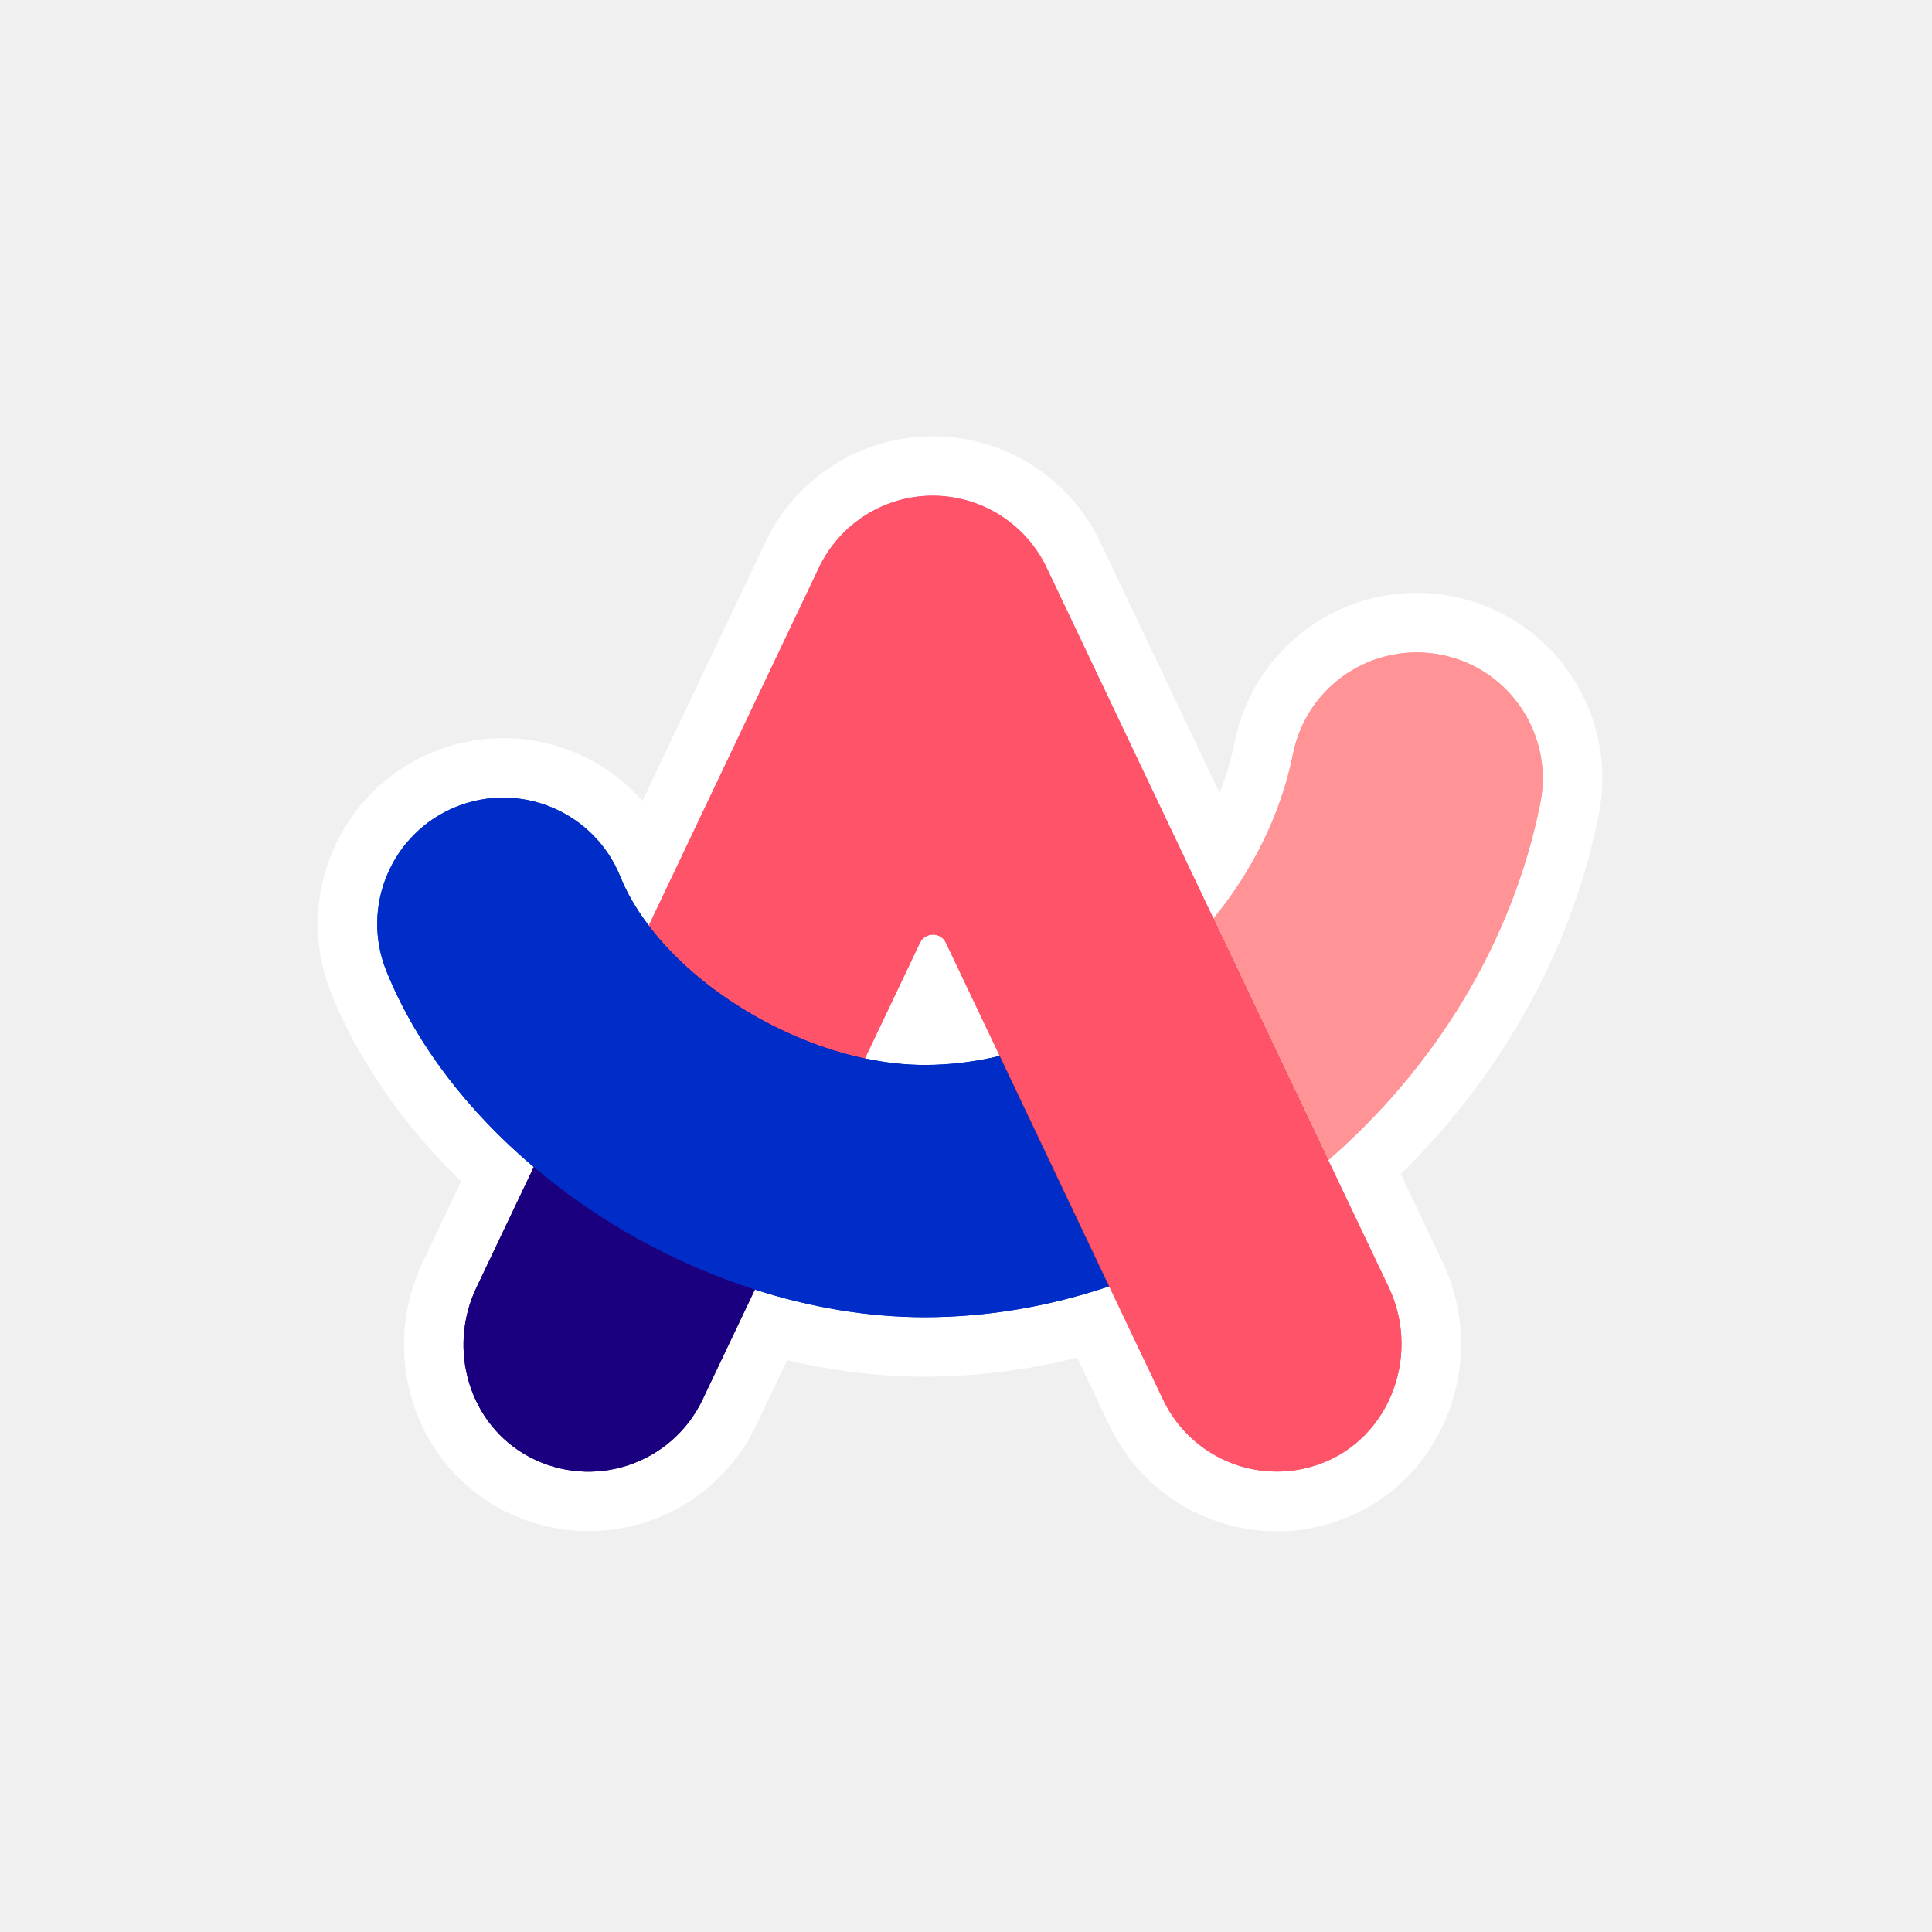 <svg width="64" height="64" viewBox="0 0 64 64" fill="none" xmlns="http://www.w3.org/2000/svg">
<rect width="64" height="64" fill="#F0F0F0"/>
<path fill-rule="evenodd" clip-rule="evenodd" d="M30.899 16.421C32.51 16.421 33.977 17.349 34.671 18.805L40.196 30.429C40.196 30.429 40.196 30.435 40.191 30.435C40.191 30.435 40.191 30.429 40.196 30.429C41.492 28.841 42.432 26.973 42.833 24.967C43.286 22.703 45.487 21.241 47.751 21.688C48.289 21.796 48.801 22.008 49.257 22.314C49.713 22.619 50.104 23.011 50.409 23.468C50.713 23.925 50.925 24.437 51.031 24.975C51.138 25.514 51.137 26.068 51.029 26.606C50.101 31.243 47.51 35.387 44.002 38.431L46.008 42.649C47.12 44.988 45.957 47.848 43.492 48.581L43.418 48.604C43.051 48.708 42.672 48.759 42.306 48.759C40.741 48.759 39.245 47.876 38.528 46.375L36.746 42.626L33.118 34.992L31.335 31.243C31.296 31.162 31.235 31.093 31.159 31.045C31.083 30.997 30.995 30.972 30.905 30.972C30.815 30.972 30.727 30.997 30.651 31.045C30.575 31.093 30.514 31.162 30.475 31.243L28.653 35.072C25.873 34.481 23.076 32.762 21.494 30.67L27.128 18.817C27.463 18.1 27.997 17.494 28.665 17.069C29.333 16.645 30.108 16.42 30.899 16.421ZM15.109 26.727C17.247 25.861 19.683 26.893 20.548 29.036C20.772 29.592 21.093 30.137 21.488 30.658L21.494 30.664L21.683 30.905C21.7 30.928 21.717 30.945 21.735 30.968L21.786 31.031C21.815 31.06 21.838 31.094 21.866 31.123C21.872 31.128 21.878 31.134 21.878 31.14L21.866 31.123C21.975 31.255 22.096 31.381 22.216 31.507C22.222 31.512 22.222 31.518 22.227 31.518C22.623 31.931 23.064 32.321 23.54 32.682C23.764 32.854 23.993 33.014 24.228 33.175C24.251 33.186 24.268 33.203 24.291 33.215C25.615 34.086 27.134 34.739 28.647 35.06C29.289 35.198 29.931 35.272 30.556 35.278H30.636C31.467 35.278 32.298 35.175 33.112 34.98L36.74 42.615C34.78 43.274 32.722 43.635 30.636 43.635C28.756 43.635 26.853 43.308 25.007 42.718L23.271 46.369C23.028 46.879 22.685 47.334 22.261 47.708C21.838 48.081 21.343 48.365 20.806 48.542C20.27 48.719 19.704 48.785 19.141 48.736C18.578 48.688 18.031 48.526 17.533 48.26C15.539 47.2 14.811 44.701 15.779 42.66L17.682 38.66C15.533 36.843 13.819 34.636 12.827 32.24L12.799 32.166C11.939 30.028 12.971 27.592 15.109 26.727Z" fill="black"/>
<path fill-rule="evenodd" clip-rule="evenodd" d="M30.899 16.421C32.51 16.421 33.977 17.349 34.671 18.805L40.196 30.429C40.196 30.429 40.196 30.435 40.191 30.435C40.191 30.435 40.191 30.429 40.196 30.429C41.492 28.841 42.432 26.973 42.833 24.967C43.286 22.703 45.487 21.241 47.751 21.688C48.289 21.796 48.801 22.008 49.257 22.314C49.713 22.619 50.104 23.011 50.409 23.468C50.713 23.925 50.925 24.437 51.031 24.975C51.138 25.514 51.137 26.068 51.029 26.606C50.101 31.243 47.51 35.387 44.002 38.431L46.008 42.649C47.12 44.988 45.957 47.848 43.492 48.581L43.418 48.604C43.051 48.708 42.672 48.759 42.306 48.759C40.741 48.759 39.245 47.876 38.528 46.375L36.746 42.626L33.118 34.992L31.335 31.243C31.296 31.162 31.235 31.093 31.159 31.045C31.083 30.997 30.995 30.972 30.905 30.972C30.815 30.972 30.727 30.997 30.651 31.045C30.575 31.093 30.514 31.162 30.475 31.243L28.653 35.072C25.873 34.481 23.076 32.762 21.494 30.67L27.128 18.817C27.463 18.1 27.997 17.494 28.665 17.069C29.333 16.645 30.108 16.42 30.899 16.421ZM15.109 26.727C17.247 25.861 19.683 26.893 20.548 29.036C20.772 29.592 21.093 30.137 21.488 30.658L21.494 30.664L21.683 30.905C21.7 30.928 21.717 30.945 21.735 30.968L21.786 31.031C21.815 31.06 21.838 31.094 21.866 31.123C21.872 31.128 21.878 31.134 21.878 31.14L21.866 31.123C21.975 31.255 22.096 31.381 22.216 31.507C22.222 31.512 22.222 31.518 22.227 31.518C22.623 31.931 23.064 32.321 23.54 32.682C23.764 32.854 23.993 33.014 24.228 33.175C24.251 33.186 24.268 33.203 24.291 33.215C25.615 34.086 27.134 34.739 28.647 35.06C29.289 35.198 29.931 35.272 30.556 35.278H30.636C31.467 35.278 32.298 35.175 33.112 34.98L36.74 42.615C34.78 43.274 32.722 43.635 30.636 43.635C28.756 43.635 26.853 43.308 25.007 42.718L23.271 46.369C23.028 46.879 22.685 47.334 22.261 47.708C21.838 48.081 21.343 48.365 20.806 48.542C20.27 48.719 19.704 48.785 19.141 48.736C18.578 48.688 18.031 48.526 17.533 48.26C15.539 47.2 14.811 44.701 15.779 42.66L17.682 38.66C15.533 36.843 13.819 34.636 12.827 32.24L12.799 32.166C11.939 30.028 12.971 27.592 15.109 26.727Z" fill="white"/>
<path d="M40.196 30.429L34.671 18.805C33.977 17.349 32.51 16.421 30.899 16.421C30.108 16.42 29.333 16.645 28.665 17.069C27.997 17.494 27.463 18.1 27.128 18.817L21.494 30.67C23.076 32.762 25.873 34.481 28.653 35.072L30.475 31.243C30.514 31.162 30.575 31.093 30.651 31.045C30.727 30.997 30.815 30.972 30.905 30.972C30.995 30.972 31.083 30.997 31.159 31.045C31.235 31.093 31.296 31.162 31.335 31.243L33.118 34.992M40.196 30.429C40.196 30.429 40.196 30.435 40.191 30.435C40.191 30.435 40.191 30.429 40.196 30.429ZM40.196 30.429C41.492 28.841 42.432 26.973 42.833 24.967C43.286 22.703 45.487 21.241 47.751 21.688C48.289 21.796 48.801 22.008 49.257 22.314C49.713 22.619 50.104 23.011 50.409 23.468C50.713 23.925 50.925 24.437 51.031 24.975C51.138 25.514 51.137 26.068 51.029 26.606C50.101 31.243 47.51 35.387 44.002 38.431L46.008 42.649C47.12 44.988 45.957 47.848 43.492 48.581L43.418 48.604C43.051 48.708 42.672 48.759 42.306 48.759C40.741 48.759 39.245 47.876 38.528 46.375L36.746 42.626L33.118 34.992M33.118 34.992H33.129M21.866 31.123C21.838 31.094 21.815 31.06 21.786 31.031L21.735 30.968C21.717 30.945 21.7 30.928 21.683 30.905L21.494 30.664L21.488 30.658C21.093 30.137 20.772 29.592 20.548 29.036C19.683 26.893 17.247 25.861 15.109 26.727C12.971 27.592 11.939 30.028 12.799 32.166L12.827 32.24C13.819 34.636 15.533 36.843 17.682 38.66L15.779 42.66C14.811 44.701 15.539 47.2 17.533 48.26C18.031 48.526 18.578 48.688 19.141 48.736C19.704 48.785 20.27 48.719 20.806 48.542C21.343 48.365 21.838 48.081 22.261 47.708C22.685 47.334 23.028 46.879 23.271 46.369L25.007 42.718C26.853 43.308 28.756 43.635 30.636 43.635C32.722 43.635 34.78 43.274 36.74 42.615L33.112 34.98C32.298 35.175 31.467 35.278 30.636 35.278H30.556C29.931 35.272 29.289 35.198 28.647 35.06C27.134 34.739 25.615 34.086 24.291 33.215C24.268 33.203 24.251 33.186 24.228 33.175C23.993 33.014 23.764 32.854 23.54 32.682C23.064 32.321 22.623 31.931 22.227 31.518C22.222 31.518 22.222 31.512 22.216 31.507C22.096 31.381 21.975 31.255 21.866 31.123ZM21.866 31.123C21.872 31.128 21.878 31.134 21.878 31.14L21.866 31.123Z" stroke="white" stroke-width="3.938" stroke-linejoin="round"/>
<path fill-rule="evenodd" clip-rule="evenodd" d="M25.007 42.717L28.647 35.059C25.867 34.469 23.07 32.749 21.488 30.657L17.682 38.659C19.797 40.453 22.336 41.863 25.007 42.717Z" fill="#1A007F"/>
<path fill-rule="evenodd" clip-rule="evenodd" d="M40.196 30.429C38.368 32.67 35.829 34.332 33.112 34.98L36.74 42.614C39.388 41.72 41.864 40.276 44.002 38.424L40.196 30.429Z" fill="#4E000A"/>
<path fill-rule="evenodd" clip-rule="evenodd" d="M17.682 38.659L15.779 42.66C14.811 44.695 15.539 47.199 17.533 48.26C19.648 49.383 22.25 48.506 23.271 46.368L25.007 42.717C22.325 41.853 19.837 40.474 17.682 38.659Z" fill="#1A007F"/>
<path fill-rule="evenodd" clip-rule="evenodd" d="M47.751 21.694C47.212 21.586 46.658 21.585 46.12 21.692C45.581 21.798 45.069 22.01 44.613 22.314C44.156 22.619 43.764 23.01 43.458 23.466C43.153 23.922 42.941 24.434 42.833 24.972C42.432 26.978 41.492 28.847 40.196 30.434L43.996 38.436C47.504 35.392 50.095 31.248 51.023 26.611C51.476 24.342 50.009 22.141 47.751 21.694Z" fill="#FF9396"/>
<path fill-rule="evenodd" clip-rule="evenodd" d="M33.112 34.98C32.298 35.175 31.467 35.279 30.636 35.279C29.988 35.279 29.318 35.204 28.647 35.061C25.867 34.47 23.07 32.751 21.488 30.659C21.093 30.137 20.772 29.593 20.548 29.037C19.683 26.899 17.247 25.867 15.109 26.727C12.971 27.592 11.939 30.028 12.799 32.166C13.779 34.596 15.51 36.826 17.682 38.66C19.835 40.475 22.322 41.854 25.002 42.718C26.841 43.309 28.75 43.635 30.63 43.635C32.717 43.635 34.774 43.274 36.734 42.615L33.112 34.98Z" fill="#002DC8"/>
<path fill-rule="evenodd" clip-rule="evenodd" d="M46.003 42.643L43.996 38.425L40.196 30.429L40.191 30.435C40.191 30.435 40.191 30.429 40.196 30.429L34.671 18.805C34.332 18.092 33.797 17.49 33.13 17.068C32.463 16.646 31.689 16.422 30.899 16.421C29.289 16.421 27.822 17.349 27.128 18.805L21.494 30.658C23.076 32.751 25.873 34.47 28.653 35.06L30.475 31.232C30.647 30.87 31.163 30.87 31.335 31.232L33.118 34.98L36.746 42.615L38.528 46.363C38.867 47.078 39.402 47.681 40.071 48.103C40.74 48.526 41.515 48.749 42.306 48.748C42.678 48.748 43.051 48.696 43.418 48.593C45.934 47.899 47.126 45.005 46.003 42.643Z" fill="#FF536A"/>
<path fill-rule="evenodd" clip-rule="evenodd" d="M25.007 42.717L28.647 35.059C25.867 34.469 23.07 32.749 21.488 30.657L17.682 38.659C19.797 40.453 22.336 41.863 25.007 42.717Z" fill="#1A007F"/>
<path fill-rule="evenodd" clip-rule="evenodd" d="M40.196 30.429C38.368 32.67 35.829 34.332 33.112 34.98L36.74 42.614C39.388 41.72 41.864 40.276 44.002 38.424L40.196 30.429Z" fill="#4E000A"/>
<path fill-rule="evenodd" clip-rule="evenodd" d="M17.682 38.66L15.779 42.661C14.811 44.696 15.539 47.2 17.533 48.261C19.648 49.384 22.25 48.507 23.271 46.369L25.007 42.718C22.325 41.854 19.837 40.475 17.682 38.66Z" fill="#1A007F"/>
<path fill-rule="evenodd" clip-rule="evenodd" d="M47.751 21.694C47.212 21.586 46.658 21.585 46.12 21.692C45.581 21.798 45.069 22.01 44.613 22.314C44.156 22.619 43.764 23.01 43.458 23.466C43.153 23.922 42.941 24.434 42.833 24.972C42.432 26.978 41.492 28.847 40.196 30.434L43.996 38.436C47.504 35.392 50.095 31.248 51.023 26.611C51.476 24.342 50.009 22.141 47.751 21.694Z" fill="#FF9396"/>
<path fill-rule="evenodd" clip-rule="evenodd" d="M33.112 34.98C32.298 35.174 31.467 35.278 30.636 35.278C29.988 35.278 29.318 35.203 28.647 35.06C25.867 34.469 23.07 32.75 21.488 30.658C21.093 30.136 20.772 29.592 20.548 29.036C19.683 26.898 17.247 25.866 15.109 26.726C12.971 27.591 11.939 30.027 12.799 32.165C13.779 34.596 15.51 36.825 17.682 38.659C19.835 40.474 22.322 41.853 25.002 42.717C26.841 43.308 28.75 43.634 30.63 43.634C32.717 43.634 34.774 43.273 36.734 42.614L33.112 34.98Z" fill="#002DC8"/>
<path fill-rule="evenodd" clip-rule="evenodd" d="M46.003 42.642L43.996 38.424L40.196 30.428L40.191 30.434C40.191 30.434 40.191 30.428 40.196 30.428L34.671 18.804C34.332 18.091 33.797 17.489 33.13 17.067C32.463 16.645 31.689 16.421 30.899 16.42C29.289 16.42 27.822 17.349 27.128 18.804L21.494 30.657C23.076 32.749 25.873 34.469 28.653 35.059L30.475 31.231C30.647 30.869 31.163 30.869 31.335 31.231L33.118 34.979L36.746 42.614L38.528 46.362C38.867 47.077 39.402 47.68 40.071 48.102C40.74 48.525 41.515 48.748 42.306 48.747C42.678 48.747 43.051 48.695 43.418 48.592C45.934 47.898 47.126 45.004 46.003 42.642Z" fill="#FF536A"/>
</svg>
